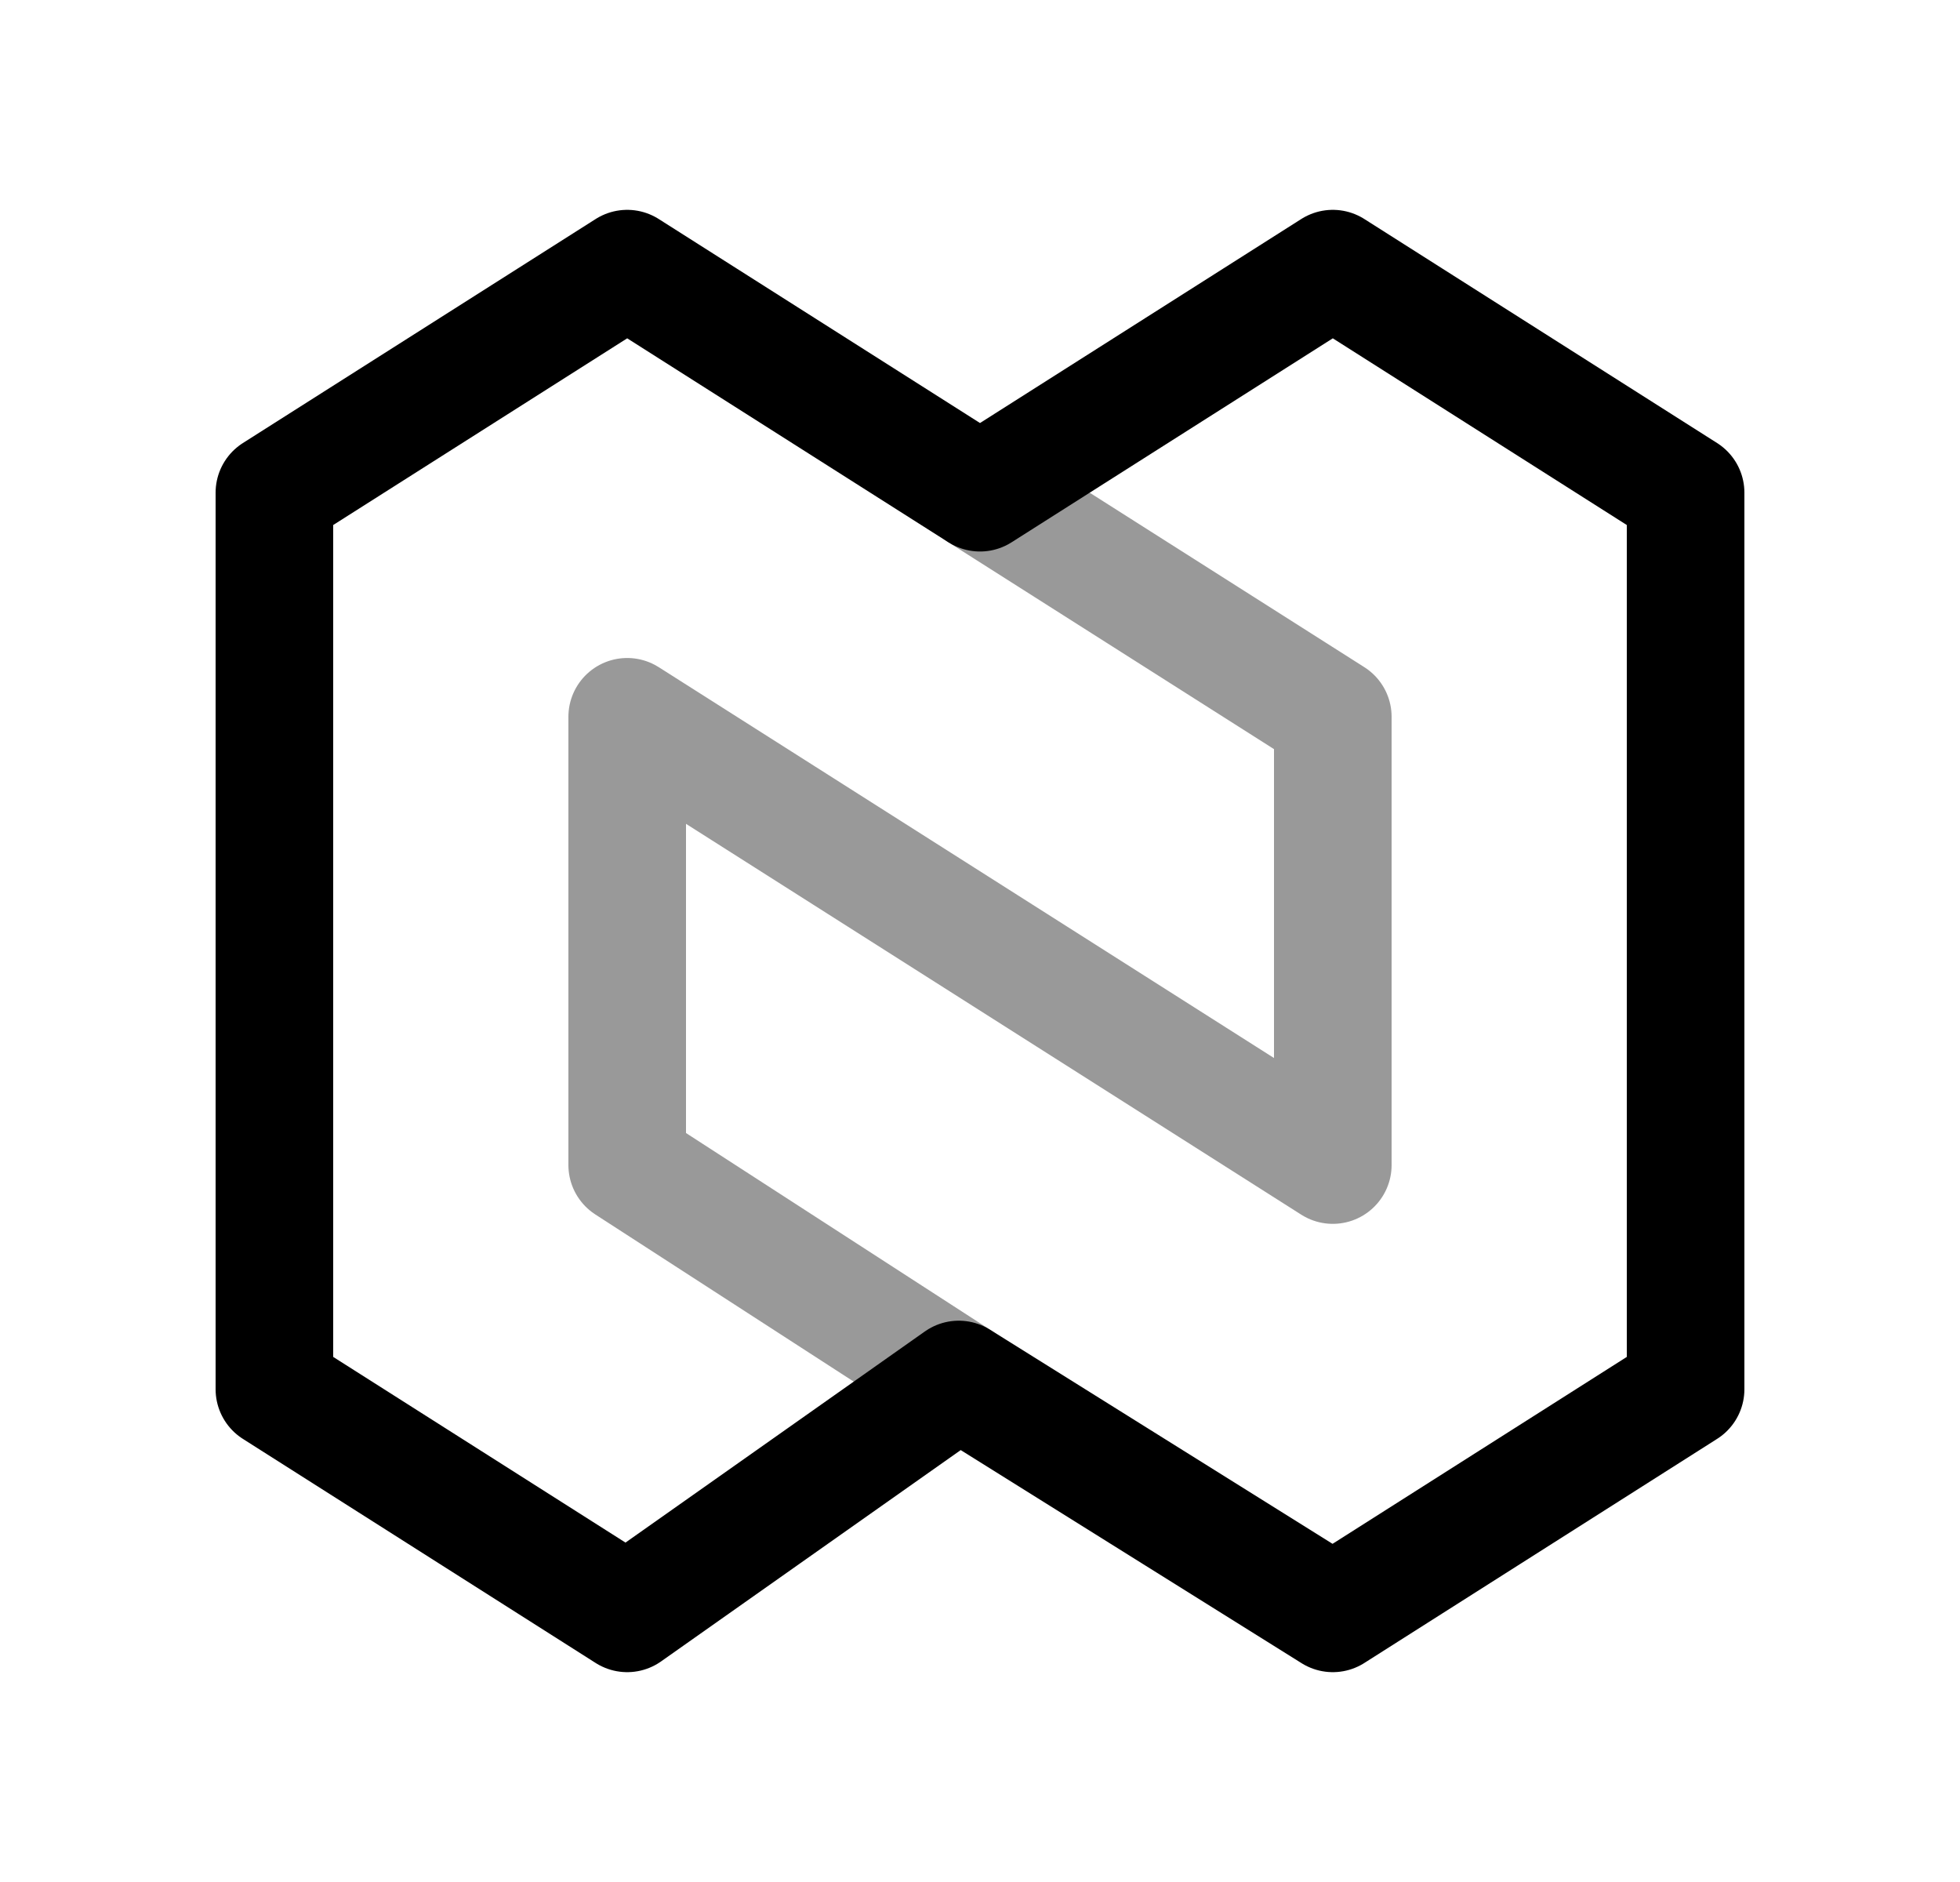<svg width="25" height="24" viewBox="0 0 25 24" fill="none" xmlns="http://www.w3.org/2000/svg">
<path d="M8 20.574L12.229 17.592L17 20.574L21.5 17.716V6.283L17 3.426L12.5 6.283L8 3.426L3.5 6.283V17.716L8 20.574Z" stroke="black" stroke-width="1.5" stroke-linecap="round" stroke-linejoin="round"/>
<path opacity="0.4" d="M12.229 17.592L8 14.857V9.141L17 14.857V9.141L12.5 6.283" stroke="black" stroke-width="1.5" stroke-linecap="round" stroke-linejoin="round"/>
</svg>